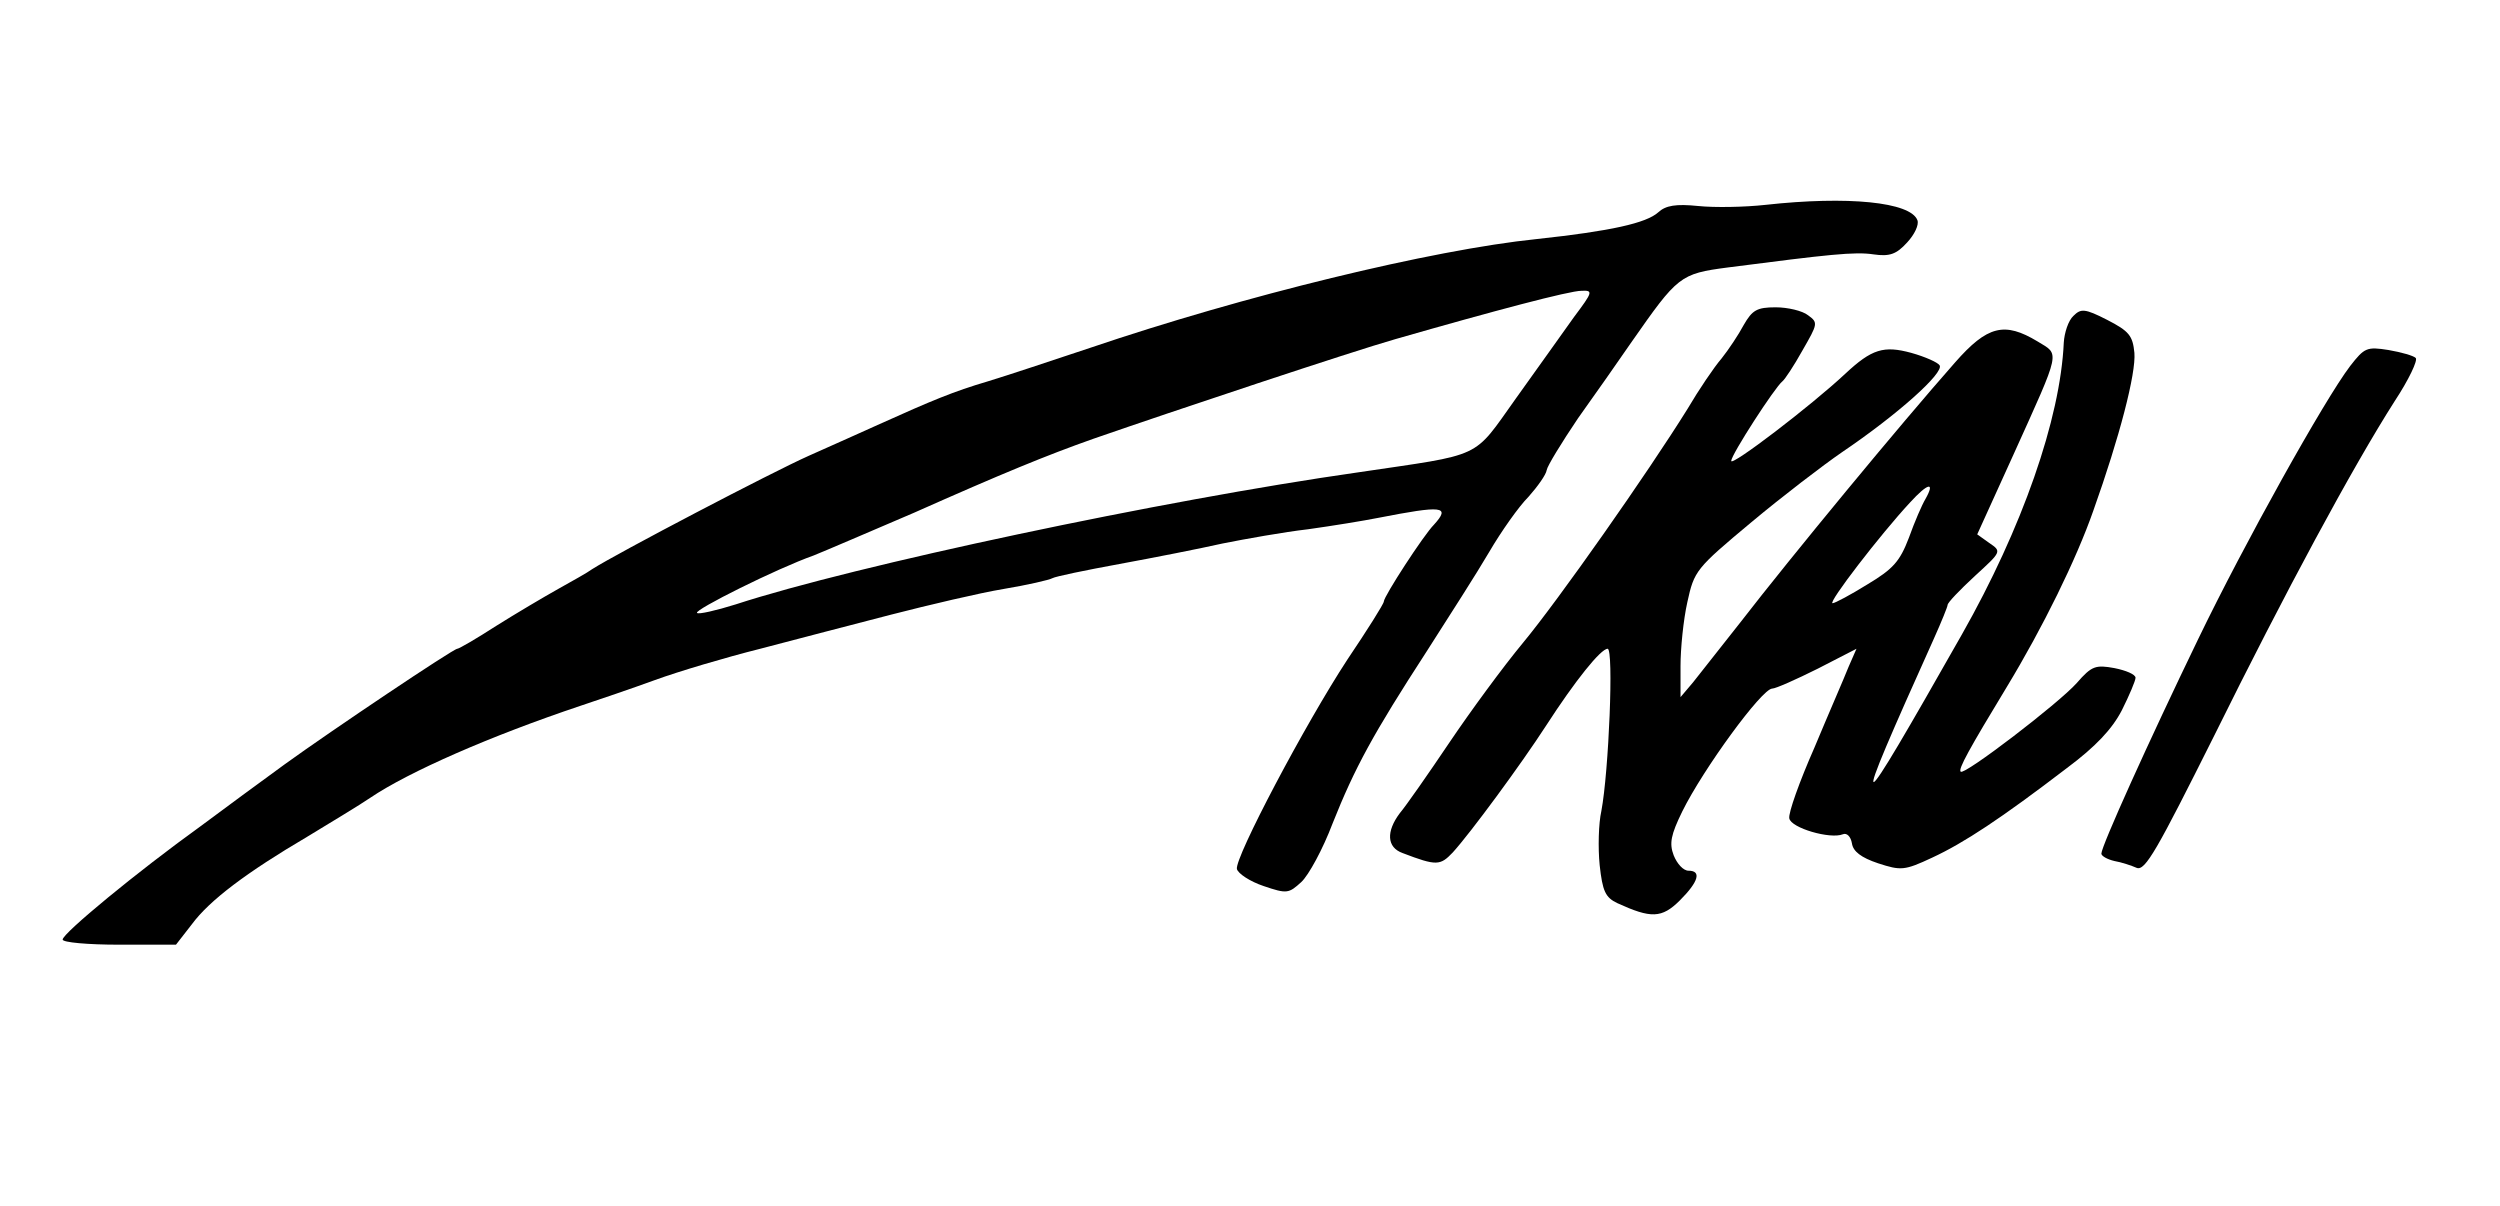 <svg width="402" height="194" viewBox="0 0 402 194" fill="none" xmlns="http://www.w3.org/2000/svg">
<path d="M283.873 32.943C280.576 33.309 275.723 33.401 273.067 33.126C269.496 32.76 267.848 33.035 266.657 34.133C264.734 35.872 259.057 37.153 247.152 38.434C230.212 40.173 199.901 47.585 175.36 55.912C169.316 57.925 161.899 60.396 158.877 61.311C153.291 62.959 149.812 64.423 141.478 68.174C139.006 69.273 133.786 71.652 130.032 73.299C124.08 75.953 99.264 88.947 95.235 91.509C94.502 92.058 92.03 93.431 89.74 94.712C87.451 95.993 82.964 98.647 79.759 100.66C76.646 102.674 73.807 104.321 73.532 104.321C72.891 104.321 53.386 117.407 45.786 122.897C42.032 125.642 35.896 130.126 32.233 132.872C22.069 140.192 10.073 150.075 10.073 151.082C10.073 151.54 14.102 151.906 19.139 151.906H28.296L30.86 148.611C33.699 144.768 39.651 140.284 49.449 134.519C53.203 132.231 57.782 129.486 59.522 128.296C65.749 124.087 78.935 118.322 93.403 113.472C96.15 112.557 101.553 110.726 105.308 109.354C109.062 107.981 116.754 105.693 122.248 104.321C127.834 102.857 137.266 100.386 143.31 98.83C149.354 97.275 157.504 95.353 161.35 94.712C165.196 94.072 168.767 93.248 169.225 92.974C169.683 92.699 174.536 91.692 180.03 90.686C185.524 89.679 192.942 88.215 196.605 87.391C200.268 86.659 206.403 85.561 210.34 85.104C214.278 84.555 219.314 83.731 221.604 83.274C231.951 81.26 233.325 81.352 230.578 84.372C228.93 86.019 222.519 95.902 222.519 96.725C222.519 97.091 219.864 101.301 216.659 106.059C209.883 116.4 198.528 137.905 198.894 139.735C199.077 140.467 201 141.748 203.198 142.48C206.952 143.761 207.227 143.67 209.242 141.84C210.432 140.742 212.721 136.532 214.278 132.414C217.849 123.446 220.78 118.047 229.387 104.778C232.959 99.196 237.537 92.058 239.46 88.764C241.383 85.47 244.222 81.443 245.779 79.888C247.244 78.241 248.617 76.319 248.709 75.587C248.801 74.946 251.09 71.194 253.745 67.259C256.493 63.416 260.339 57.925 262.353 54.997C269.771 44.382 270.137 44.016 277.829 43.009C294.129 40.905 298.249 40.447 301.271 40.905C303.835 41.271 304.934 40.905 306.674 38.983C307.864 37.702 308.597 36.146 308.322 35.414C307.223 32.486 297.15 31.479 283.873 32.943ZM253.104 50.971C251.365 53.441 247.152 59.298 243.764 64.057C236.713 73.94 238.728 72.933 218.399 75.953C186.898 80.437 137.358 90.96 118.311 97.183C115.106 98.19 112.267 98.83 112.084 98.556C111.535 98.098 124.904 91.418 130.856 89.313C132.688 88.581 139.922 85.47 146.973 82.45C161.166 76.136 168.309 73.208 175.818 70.554C188.73 66.07 217.3 56.553 224.351 54.54C240.284 49.964 252.372 46.761 254.295 46.761C256.218 46.67 256.126 46.944 253.104 50.971Z" fill="black"/>
<path d="M280.393 52.252C279.569 53.807 277.92 56.278 276.821 57.651C275.631 59.024 273.159 62.684 271.327 65.795C265.009 75.953 250.632 96.451 244.863 103.406C241.749 107.158 236.438 114.387 233.05 119.42C229.662 124.453 226.091 129.577 225.083 130.767C222.886 133.695 222.977 136.258 225.541 137.173C231.036 139.277 231.585 139.186 233.6 137.081C236.438 133.97 244.588 122.897 248.617 116.675C253.288 109.445 257.408 104.321 258.507 104.321C259.514 104.321 258.69 124.087 257.5 130.401C257.042 132.414 256.95 136.349 257.225 139.094C257.683 143.304 258.141 144.31 260.064 145.225C265.467 147.696 267.206 147.696 270.137 144.768C273.159 141.748 273.616 140.009 271.51 140.009C270.686 140.009 269.679 138.911 269.129 137.539C268.397 135.617 268.672 134.244 270.503 130.492C273.891 123.629 283.323 110.726 284.971 110.726C285.521 110.726 288.817 109.262 292.297 107.524L298.524 104.321L297.242 107.249C296.601 108.896 294.037 114.753 291.748 120.243C289.367 125.642 287.535 130.767 287.718 131.591C287.993 133.146 294.312 134.976 296.326 134.153C296.967 133.878 297.608 134.519 297.791 135.617C297.975 136.898 299.257 137.905 302.004 138.82C305.667 140.009 306.216 140.009 310.703 137.905C315.831 135.525 321.783 131.591 332.314 123.538C336.984 120.06 339.64 117.224 341.196 114.204C342.387 111.825 343.394 109.445 343.394 108.988C343.394 108.439 341.837 107.798 340.006 107.432C336.984 106.883 336.343 107.066 333.962 109.811C331.032 113.106 315.831 124.727 315.282 124.087C314.824 123.721 316.655 120.426 322.699 110.452C328.468 100.935 333.871 89.954 336.618 82.084C340.83 70.279 343.486 60.03 343.211 56.736C342.936 53.991 342.387 53.258 338.816 51.428C335.244 49.598 334.603 49.598 333.413 50.788C332.589 51.52 331.948 53.533 331.856 55.089C331.307 67.351 325.171 84.921 315.465 102.033C297.608 133.512 297.059 133.604 310.978 102.674C312.168 100.02 313.175 97.549 313.175 97.275C313.175 96.909 315.098 94.895 317.571 92.608C321.875 88.673 321.875 88.673 319.86 87.3L317.937 85.927L323.798 73.025C331.49 56.004 331.215 57.102 327.644 54.906C322.333 51.703 319.585 52.343 314.366 58.291C305.483 68.358 288.176 89.313 279.752 100.203C276.73 104.046 273.342 108.347 272.243 109.72L270.228 112.099V107.066C270.228 104.321 270.686 99.654 271.327 96.817C272.426 91.784 272.701 91.418 281.583 84.006C286.62 79.796 293.213 74.763 296.143 72.75C305.209 66.619 312.626 59.939 311.893 58.749C311.619 58.291 309.604 57.376 307.315 56.736C302.919 55.546 300.996 56.095 296.693 60.122C291.107 65.338 278.378 75.038 278.378 74.123C278.378 73.116 285.429 62.226 286.62 61.311C286.986 61.037 288.451 58.841 289.825 56.37C292.297 52.069 292.389 51.886 290.74 50.696C289.825 49.964 287.444 49.415 285.521 49.415C282.499 49.415 281.766 49.873 280.393 52.252ZM309.604 80.254C309.055 81.169 307.864 83.914 306.949 86.476C305.483 90.32 304.385 91.509 300.264 93.98C297.608 95.627 295.044 97 294.678 97C293.854 97 302.37 85.927 307.132 80.803C309.97 77.692 311.252 77.326 309.604 80.254Z" fill="black"/>
<path d="M377.917 58.841C373.796 64.24 360.884 87.391 353.467 102.765C345.5 119.237 337.9 136.075 337.9 137.264C337.9 137.63 338.816 138.179 340.006 138.454C341.105 138.637 342.753 139.186 343.577 139.552C344.951 140.101 346.874 136.624 356.031 118.322C367.386 95.353 378.283 75.129 385.059 64.514C387.349 61.037 388.814 57.925 388.448 57.559C388.081 57.193 386.158 56.644 384.052 56.278C380.572 55.729 380.206 55.912 377.917 58.841Z" fill="black"/>
</svg>
